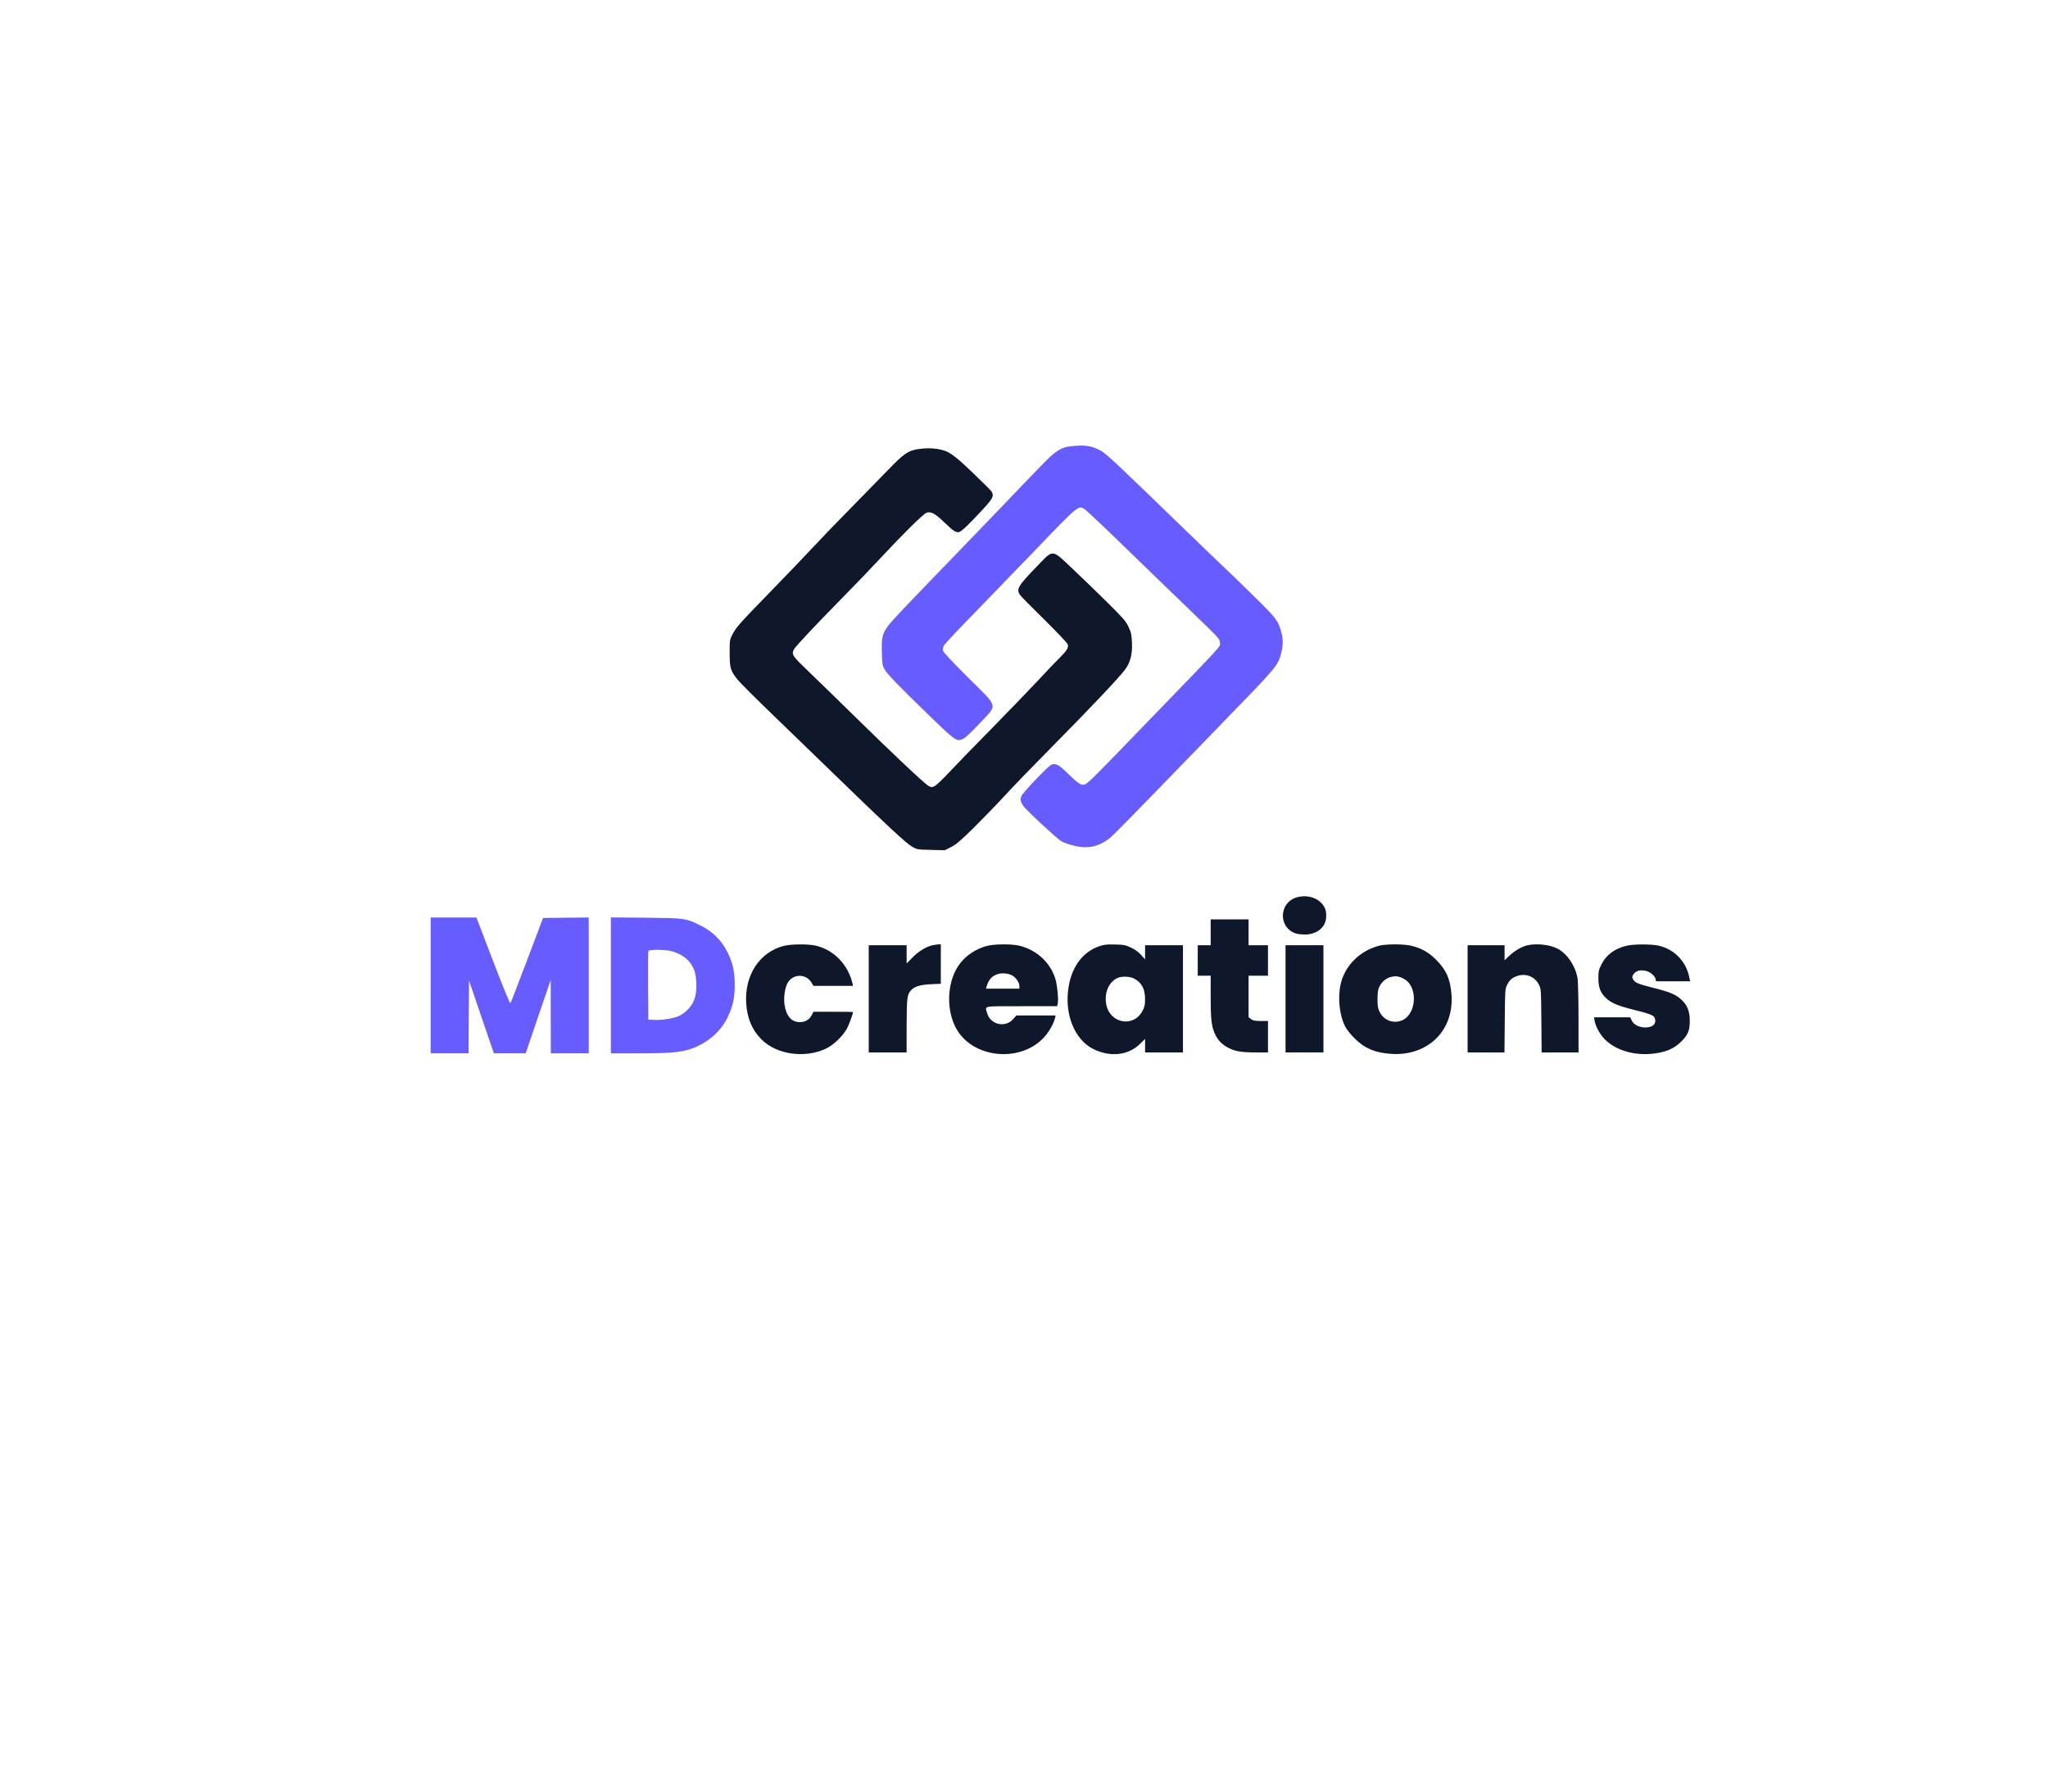 <svg version="1.0" xmlns="http://www.w3.org/2000/svg"
  viewBox="0 0 2216 1763"
 preserveAspectRatio="xMidYMid meet" width="400" height="350">

<g transform="translate(0,1763) scale(0.1,-0.1)"
fill="#0f172a" stroke="none">
<!-- Cuadro Violeta -->
<path  fill="#675CFF" opacity="1" stroke="none" d="M11584 13680 c-83 -9 -144 -41 -227 -119 -39 -36 -222 -224 -406
-418 -185 -193 -457 -477 -606 -630 -533 -551 -691 -717 -732 -772 -65 -86
-76 -128 -71 -289 3 -120 6 -143 27 -182 27 -52 148 -177 497 -515 276 -267
286 -274 359 -240 21 10 95 81 176 167 197 210 208 164 -126 495 -169 169
-267 273 -271 290 -5 19 -1 37 12 60 10 18 163 180 339 360 176 181 460 475
631 653 492 512 482 504 553 457 21 -14 222 -204 447 -423 225 -219 450 -436
499 -483 50 -47 186 -179 303 -293 208 -202 212 -207 212 -247 0 -47 76 36
-812 -883 -536 -556 -614 -634 -649 -647 -37 -14 -69 5 -164 98 -106 103 -131
121 -171 121 -31 0 -49 -15 -182 -151 -81 -83 -155 -167 -165 -186 -22 -41
-17 -73 19 -120 40 -53 362 -351 407 -377 23 -14 80 -34 127 -46 163 -42 282
-16 410 90 31 27 241 239 466 472 225 232 556 574 735 758 607 625 610 628
644 771 19 82 19 140 0 214 -33 126 -53 153 -294 389 -124 123 -283 276 -353
342 -69 65 -261 250 -425 409 -723 701 -827 799 -888 831 -96 51 -173 61 -321
44z"/>
<!-- Cuadro Negro -->
<path fill="#0f172a" opacity="1" stroke="none" d="M9930 13649 c-104 -17 -153 -51 -315 -219 -82 -85 -269 -276 -415
-425 -146 -148 -326 -335 -400 -415 -74 -80 -281 -296 -460 -480 -349 -359
-374 -388 -417 -471 -27 -52 -28 -60 -28 -194 0 -164 9 -195 85 -289 26 -34
205 -212 396 -396 191 -184 505 -488 697 -675 504 -490 736 -706 798 -740 52
-29 59 -30 202 -33 l149 -4 66 33 c55 27 100 65 251 213 100 100 251 255 334
346 83 91 318 334 522 540 387 391 712 734 777 821 58 78 82 167 76 293 -4 89
-9 112 -37 172 -28 60 -56 92 -224 259 -106 105 -274 268 -375 363 -236 223
-210 220 -385 40 -214 -221 -234 -254 -189 -318 9 -14 128 -135 264 -268 141
-140 249 -253 252 -268 9 -35 -13 -69 -89 -144 -37 -36 -146 -150 -243 -255
-98 -104 -323 -338 -502 -520 -179 -181 -382 -391 -452 -466 -71 -76 -141
-142 -159 -149 -28 -12 -36 -11 -65 6 -43 25 -402 363 -789 744 -171 168 -393
384 -493 480 -193 185 -200 196 -171 253 17 31 222 250 509 542 136 138 330
340 432 450 242 260 456 471 492 485 48 18 91 -5 190 -100 96 -92 121 -110
156 -110 26 0 101 70 256 238 118 127 131 152 104 201 -5 10 -97 102 -204 204
-213 204 -264 238 -377 257 -74 12 -142 11 -219 -1z"/>
<!-- Punto de la i -->
<path d="M14027 8797 c-189 -59 -196 -324 -10 -388 21 -8 68 -13 104 -13 122
0 217 73 227 173 7 78 -5 118 -50 167 -62 67 -172 92 -271 61z"/>
 <!-- Letra M -->
<path  fill="#675CFF" d="M4660 7845 l0 -735 205 0 205 0 2 394 3 394 134 -394 135 -394 172 0
172 0 135 398 136 397 0 -397 1 -398 205 0 205 0 0 735 0 735 -247 -2 -247 -3
-172 -455 c-95 -250 -176 -461 -181 -467 -5 -8 -74 158 -188 457 l-180 470
-247 0 -248 0 0 -735z"/>
<!-- Letra D -->
<path  fill="#675CFF" d="M6610 7846 l0 -736 295 0 c332 0 456 10 565 46 180 60 327 186 404
346 56 118 76 207 76 347 0 144 -20 235 -76 351 -65 132 -162 228 -295 294
-161 79 -165 79 -591 84 l-378 3 0 -735z m642 373 c124 -27 218 -101 258 -205
33 -84 34 -243 1 -326 -28 -72 -94 -141 -165 -174 -60 -27 -183 -47 -271 -42
l-60 3 -3 365 c-1 201 0 371 3 377 6 17 163 17 237 2z"/>
<!-- Letra t -->
<path  d="M13100 8420 l0 -140 -70 0 -70 0 0 -165 0 -165 70 0 70 0 0 -232 c0
-258 11 -335 57 -419 31 -59 75 -100 141 -133 70 -35 138 -46 287 -46 l135 0
0 170 0 170 -79 0 c-64 0 -83 4 -105 21 l-26 20 0 225 0 224 105 0 105 0 0
165 0 165 -105 0 -105 0 0 140 0 140 -205 0 -205 0 0 -140z"/>
<!-- Letra c -->
<path  d="M8486 8274 c-264 -64 -431 -316 -412 -621 11 -166 64 -291 166 -393
164 -164 470 -207 697 -99 86 41 188 141 231 224 23 47 62 154 62 172 0 2 -96
3 -214 3 l-214 0 -19 -37 c-25 -48 -70 -75 -127 -75 -90 -2 -149 65 -167 188
-11 80 3 182 33 235 57 102 200 104 259 4 l21 -35 214 0 214 0 -6 28 c-49 204
-202 361 -395 407 -80 19 -263 18 -343 -1z"/>
<!-- Letra r -->
<path  d="M10086 8279 c-68 -16 -153 -69 -215 -134 l-61 -63 0 99 0 99 -205 0
-205 0 0 -580 0 -580 205 0 205 0 0 288 c1 300 5 338 47 384 36 41 101 61 216
66 l107 5 0 213 0 214 -27 -1 c-16 -1 -45 -5 -67 -10z"/>
<!-- Letra e -->
<path  d="M10673 8271 c-152 -44 -272 -140 -337 -272 -90 -184 -88 -433 6 -612
171 -326 684 -386 947 -112 58 60 110 150 127 218 l6 27 -212 0 -212 0 -37
-41 c-85 -96 -245 -58 -280 66 -23 82 -58 75 374 75 l384 0 7 35 c8 44 -4 171
-22 244 -48 182 -197 326 -390 375 -86 22 -279 20 -361 -3z m281 -319 c40 -23
76 -77 76 -113 l0 -29 -181 0 -180 0 6 23 c24 78 59 116 125 136 45 13 115 6
154 -17z"/>
<!-- Letra a  -->
<path d="M11889 8267 c-170 -59 -288 -215 -325 -429 -52 -297 60 -580 269
-683 180 -88 374 -67 499 54 l58 57 0 -73 0 -73 205 0 205 0 0 580 0 580 -205
0 -205 0 0 -76 0 -77 -41 46 c-25 29 -65 59 -107 79 -61 30 -75 33 -177 36
-94 2 -120 -1 -176 -21z m379 -346 c85 -44 122 -112 122 -225 0 -61 -5 -83
-28 -127 -96 -183 -353 -137 -392 71 -24 129 30 249 130 289 43 17 128 13 168
-8z"/>
<!-- Letra o -->
<path  d="M14920 8274 c-210 -55 -373 -221 -415 -421 -32 -150 -10 -339 52
-456 15 -29 59 -84 98 -123 108 -109 225 -159 400 -170 394 -25 677 252 651
636 -12 171 -55 270 -165 381 -84 84 -161 127 -272 154 -82 19 -275 19 -349
-1z m279 -363 c145 -86 128 -375 -26 -443 -93 -41 -199 -2 -244 89 -20 40 -24
63 -24 143 1 78 5 102 23 137 27 51 75 90 128 101 52 12 90 5 143 -27z"/>
<!-- Letra n -->
<path  d="M16527 8279 c-61 -14 -137 -58 -194 -111 l-53 -51 0 82 0 81 -200 0
-200 0 0 -580 0 -580 199 0 200 0 3 343 c3 335 3 343 26 389 28 56 61 83 126
100 88 23 177 -17 218 -100 23 -46 23 -54 26 -389 l3 -343 200 0 199 0 0 368
c0 202 -5 396 -10 432 -22 135 -114 271 -219 324 -84 43 -227 58 -324 35z"/>
<!-- Letra s -->
<path d="M17598 8274 c-127 -30 -220 -100 -270 -202 -30 -60 -33 -75 -33 -152
1 -102 24 -158 87 -216 58 -52 125 -80 301 -124 162 -40 211 -59 221 -85 24
-63 -18 -105 -101 -105 -69 0 -126 30 -148 77 l-16 33 -196 0 -195 0 6 -37
c12 -67 63 -157 119 -210 130 -123 346 -177 559 -140 112 19 185 53 252 117
78 74 100 124 100 230 0 105 -26 171 -91 231 -61 56 -126 84 -309 129 -166 42
-198 56 -216 96 -10 20 -8 29 8 51 26 35 64 47 120 38 51 -7 108 -51 118 -90
l6 -25 184 0 184 0 -14 62 c-38 161 -161 284 -325 323 -80 18 -273 18 -351 -1z"/>
<!-- Letra i -->
<path d="M13910 7700 l0 -580 205 0 205 0 0 580 0 580 -205 0 -205 0 0 -580z"/>
</g>
</svg>